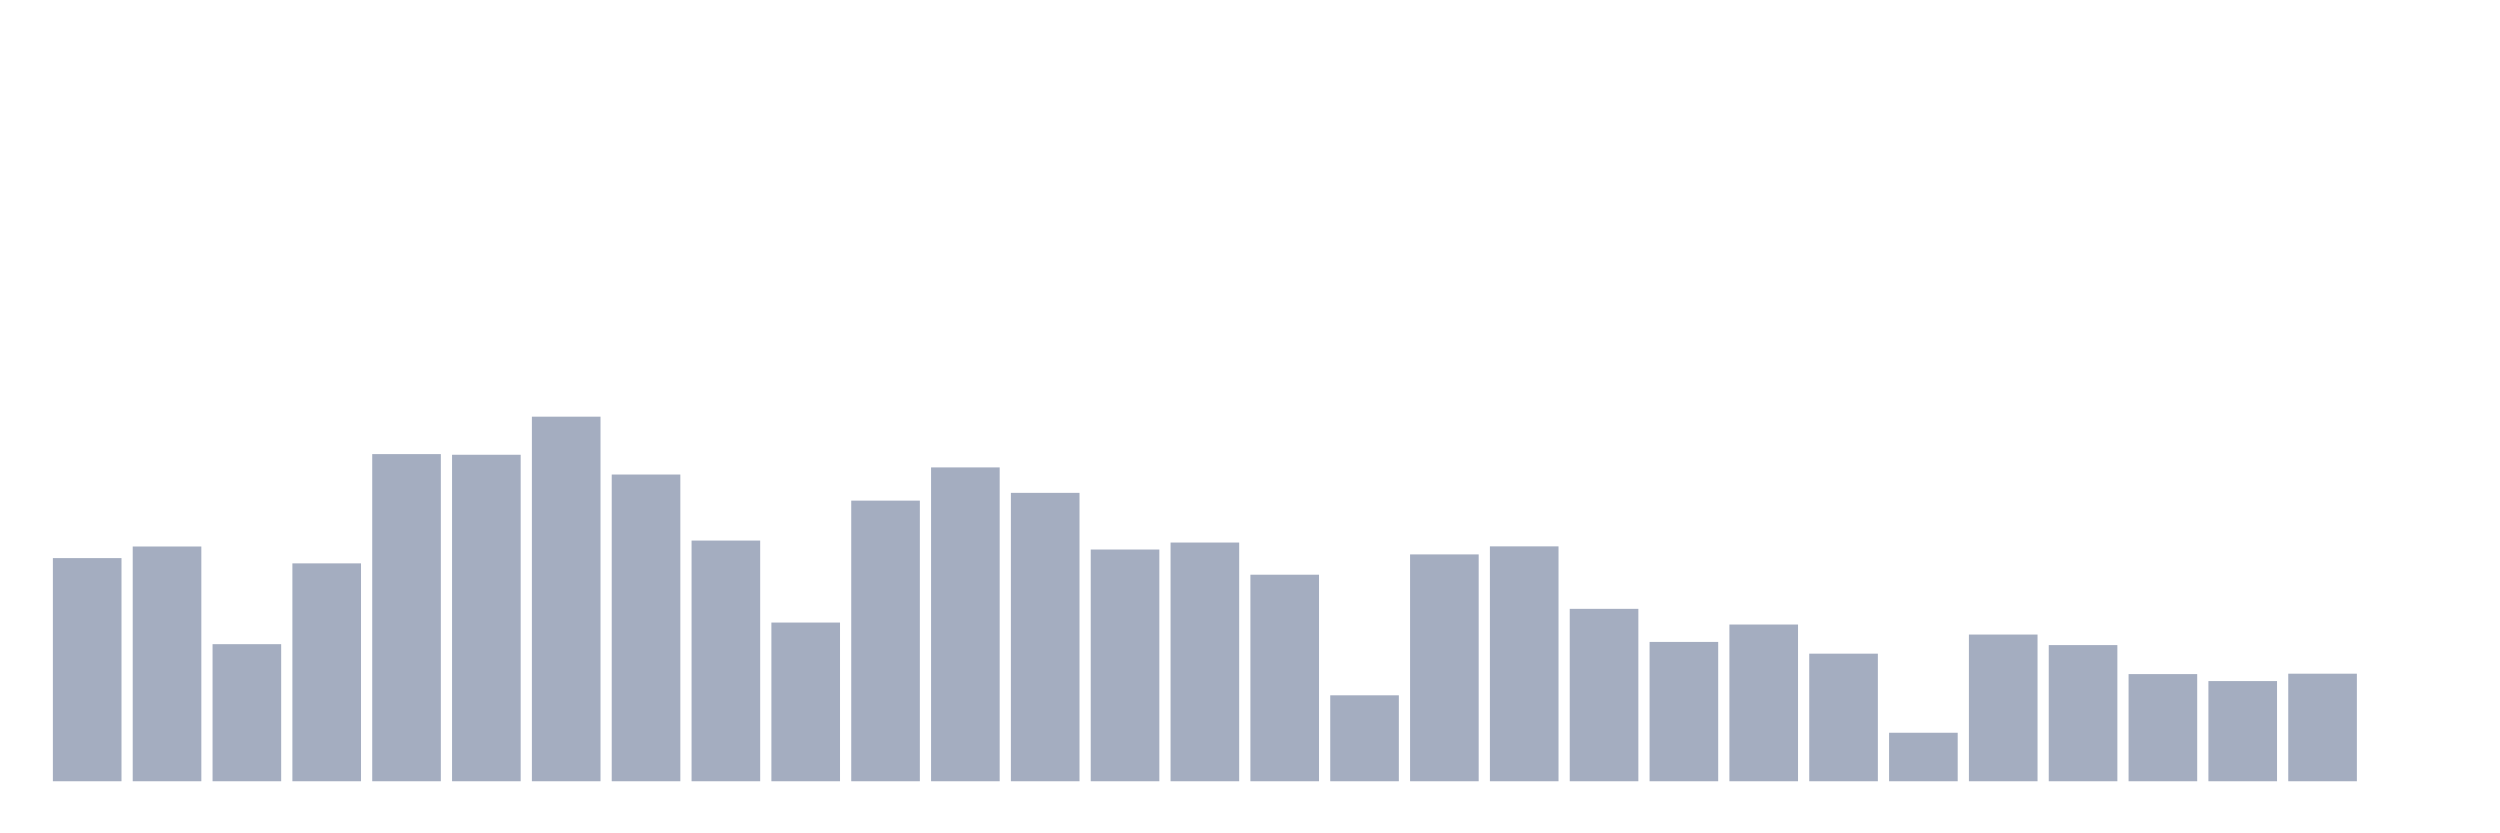 <svg xmlns="http://www.w3.org/2000/svg" viewBox="0 0 480 160"><g transform="translate(10,10)"><rect class="bar" x="0.153" width="13.175" y="97.155" height="42.845" fill="rgb(164,173,192)"></rect><rect class="bar" x="15.482" width="13.175" y="94.928" height="45.072" fill="rgb(164,173,192)"></rect><rect class="bar" x="30.81" width="13.175" y="113.68" height="26.32" fill="rgb(164,173,192)"></rect><rect class="bar" x="46.138" width="13.175" y="98.167" height="41.833" fill="rgb(164,173,192)"></rect><rect class="bar" x="61.466" width="13.175" y="77.187" height="62.813" fill="rgb(164,173,192)"></rect><rect class="bar" x="76.794" width="13.175" y="77.314" height="62.686" fill="rgb(164,173,192)"></rect><rect class="bar" x="92.123" width="13.175" y="70" height="70" fill="rgb(164,173,192)"></rect><rect class="bar" x="107.451" width="13.175" y="81.11" height="58.89" fill="rgb(164,173,192)"></rect><rect class="bar" x="122.779" width="13.175" y="93.789" height="46.211" fill="rgb(164,173,192)"></rect><rect class="bar" x="138.107" width="13.175" y="109.53" height="30.47" fill="rgb(164,173,192)"></rect><rect class="bar" x="153.436" width="13.175" y="86.121" height="53.879" fill="rgb(164,173,192)"></rect><rect class="bar" x="168.764" width="13.175" y="79.743" height="60.257" fill="rgb(164,173,192)"></rect><rect class="bar" x="184.092" width="13.175" y="84.628" height="55.372" fill="rgb(164,173,192)"></rect><rect class="bar" x="199.42" width="13.175" y="95.51" height="44.49" fill="rgb(164,173,192)"></rect><rect class="bar" x="214.748" width="13.175" y="94.168" height="45.832" fill="rgb(164,173,192)"></rect><rect class="bar" x="230.077" width="13.175" y="100.343" height="39.657" fill="rgb(164,173,192)"></rect><rect class="bar" x="245.405" width="13.175" y="123.5" height="16.5" fill="rgb(164,173,192)"></rect><rect class="bar" x="260.733" width="13.175" y="96.446" height="43.554" fill="rgb(164,173,192)"></rect><rect class="bar" x="276.061" width="13.175" y="94.902" height="45.098" fill="rgb(164,173,192)"></rect><rect class="bar" x="291.39" width="13.175" y="106.898" height="33.102" fill="rgb(164,173,192)"></rect><rect class="bar" x="306.718" width="13.175" y="113.25" height="26.75" fill="rgb(164,173,192)"></rect><rect class="bar" x="322.046" width="13.175" y="109.91" height="30.09" fill="rgb(164,173,192)"></rect><rect class="bar" x="337.374" width="13.175" y="115.503" height="24.497" fill="rgb(164,173,192)"></rect><rect class="bar" x="352.702" width="13.175" y="130.687" height="9.313" fill="rgb(164,173,192)"></rect><rect class="bar" x="368.031" width="13.175" y="111.833" height="28.167" fill="rgb(164,173,192)"></rect><rect class="bar" x="383.359" width="13.175" y="113.858" height="26.142" fill="rgb(164,173,192)"></rect><rect class="bar" x="398.687" width="13.175" y="119.425" height="20.575" fill="rgb(164,173,192)"></rect><rect class="bar" x="414.015" width="13.175" y="120.766" height="19.234" fill="rgb(164,173,192)"></rect><rect class="bar" x="429.344" width="13.175" y="119.349" height="20.651" fill="rgb(164,173,192)"></rect><rect class="bar" x="444.672" width="13.175" y="140" height="0" fill="rgb(164,173,192)"></rect></g></svg>